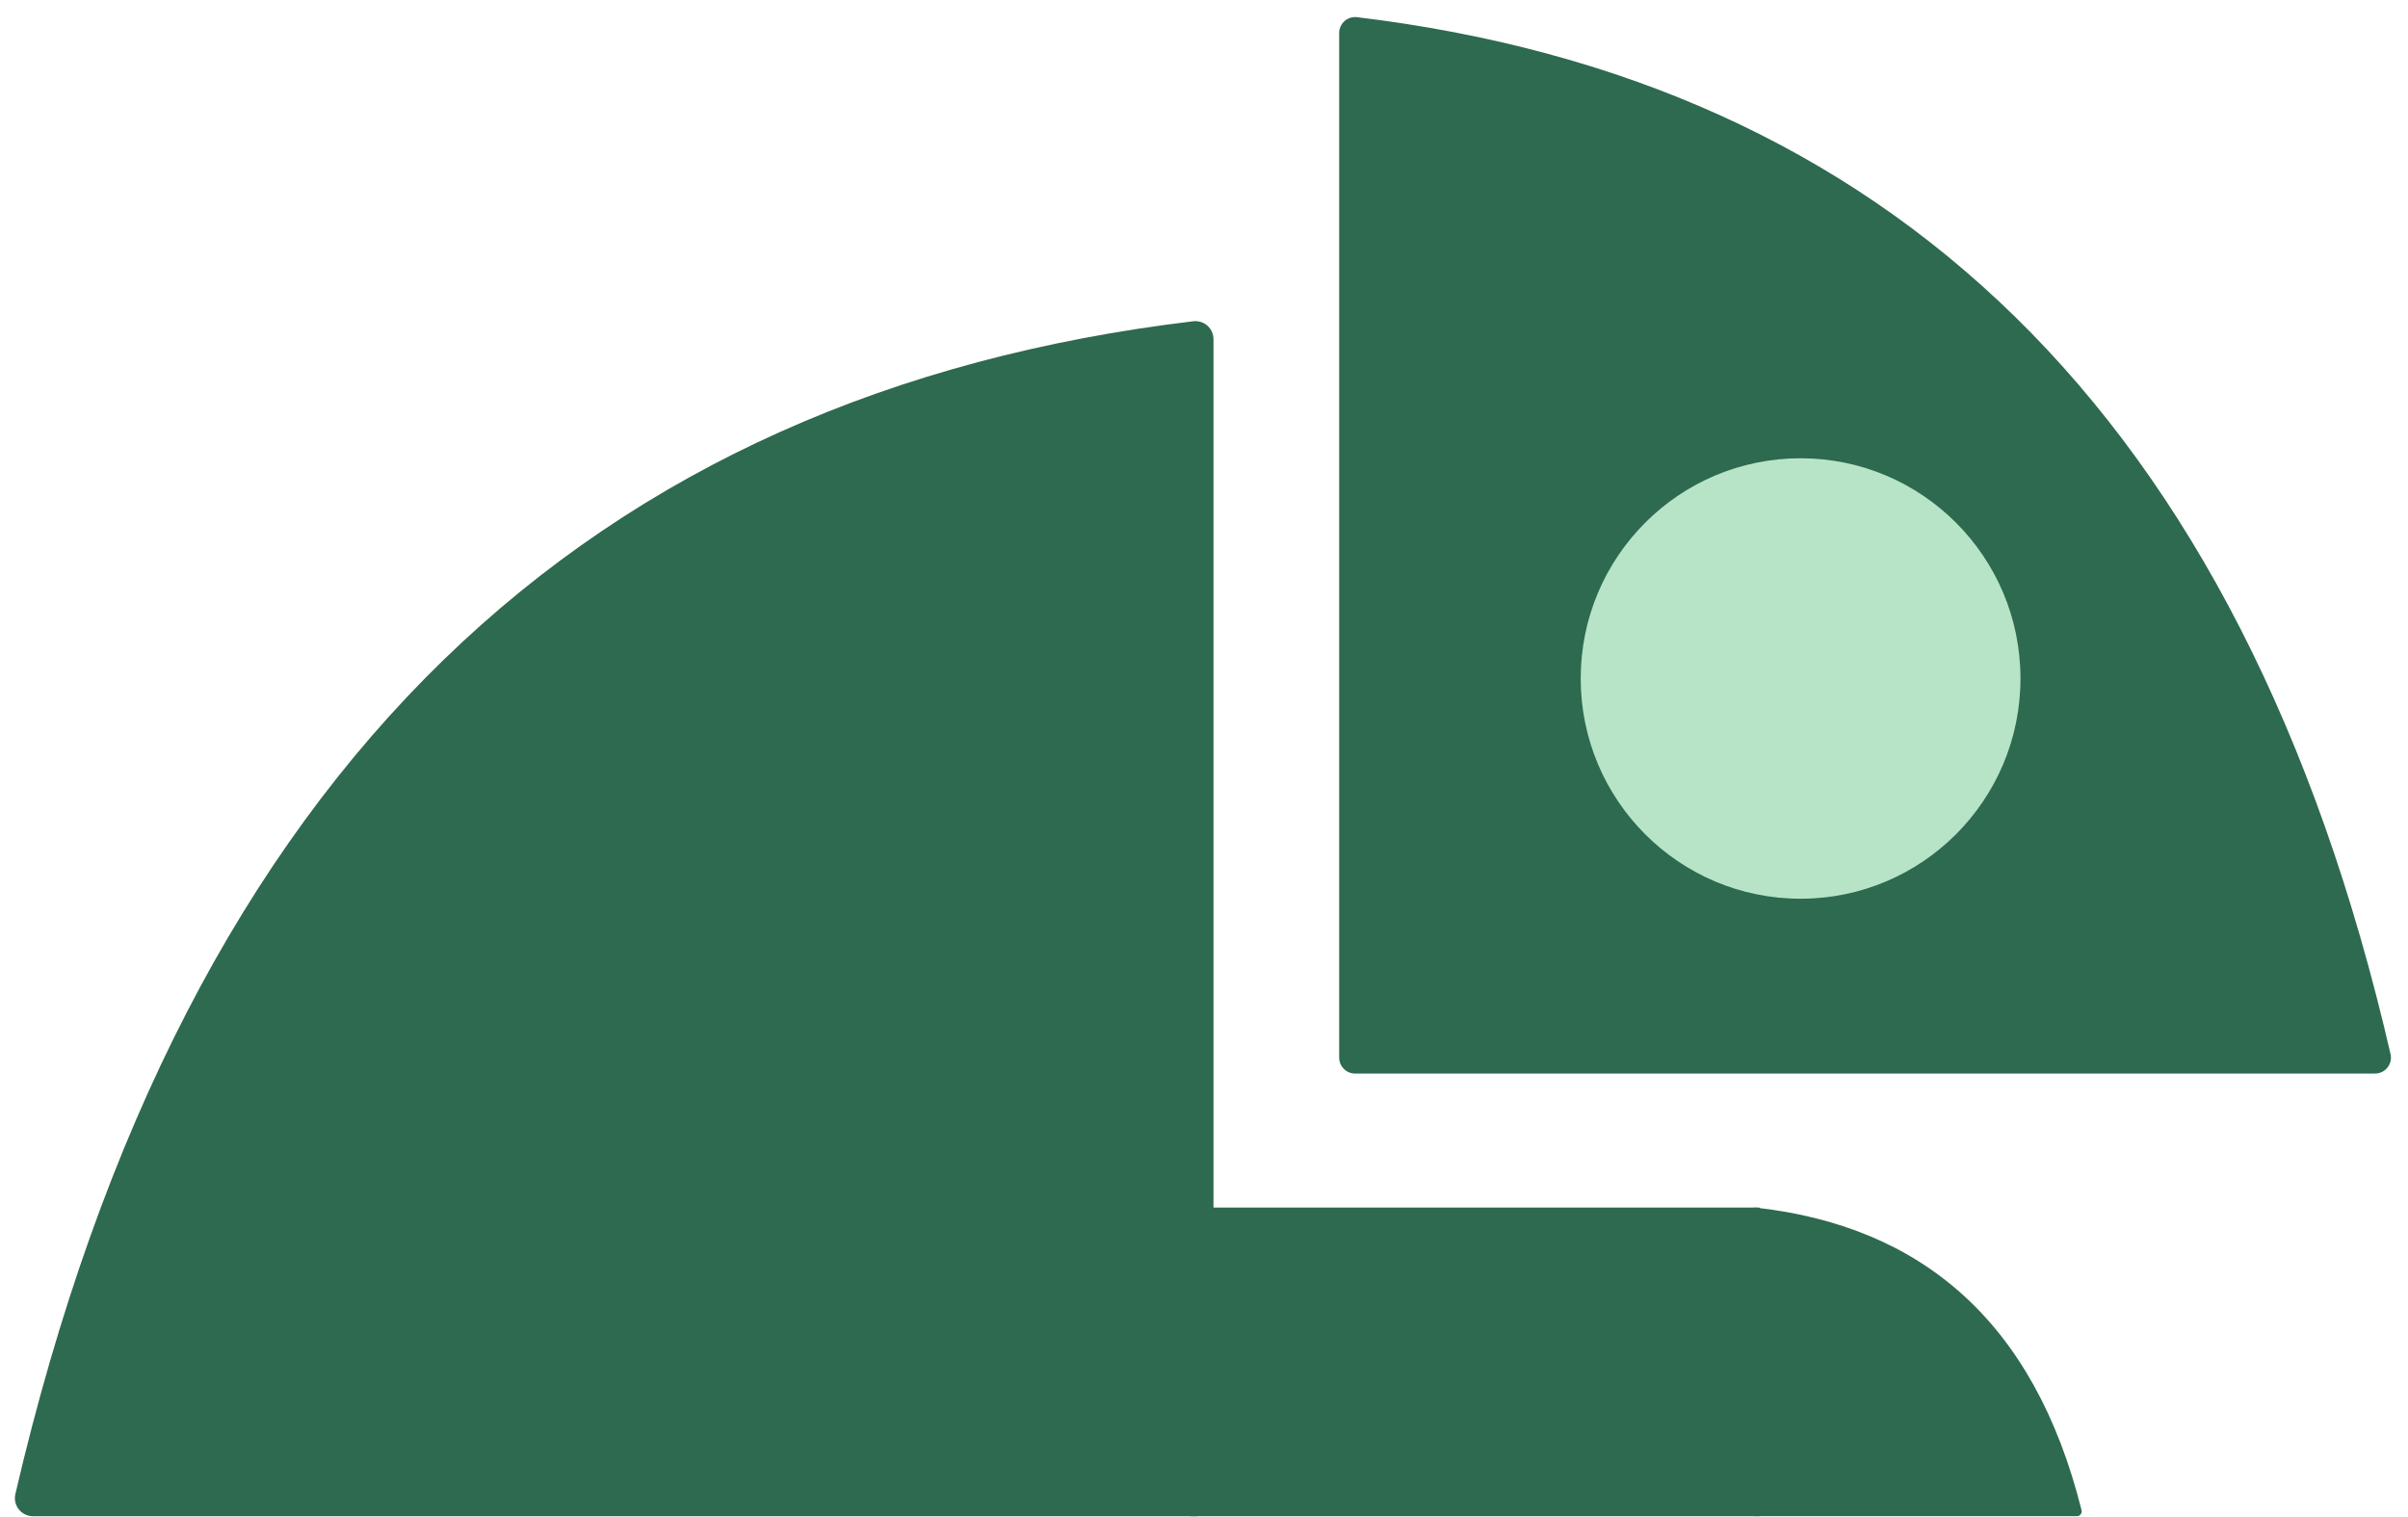 <svg width="73" height="46" viewBox="0 0 73 46" fill="none" xmlns="http://www.w3.org/2000/svg">
<path d="M36.239 10.284V45.418H1C6.113 23.433 18.316 12.43 36.239 10.284Z" fill="#2D6A4F" stroke="#2D6A4F" stroke-width="1.097" stroke-linecap="round" stroke-linejoin="round"/>
<path d="M53.206 36.755V45.819H62.961C61.545 40.148 58.167 37.309 53.206 36.755Z" fill="#2D6A4F" stroke="#2D6A4F" stroke-width="0.293" stroke-linecap="round" stroke-linejoin="round"/>
<path d="M41.081 1V32.063H72C67.514 12.626 56.807 2.897 41.081 1Z" fill="#2D6A4F" stroke="#2D6A4F" stroke-width="0.966" stroke-linecap="round" stroke-linejoin="round"/>
<path d="M54.586 27.246C58.267 27.246 61.252 24.257 61.252 20.569C61.252 16.882 58.267 13.893 54.586 13.893C50.905 13.893 47.92 16.882 47.92 20.569C47.92 24.257 50.905 27.246 54.586 27.246Z" fill="#B7E4C7"/>
<path d="M53.199 36.754H36.239V45.821H53.199V36.754Z" fill="#2D6A4F" stroke="#2D6A4F" stroke-width="0.291"/>
</svg>

